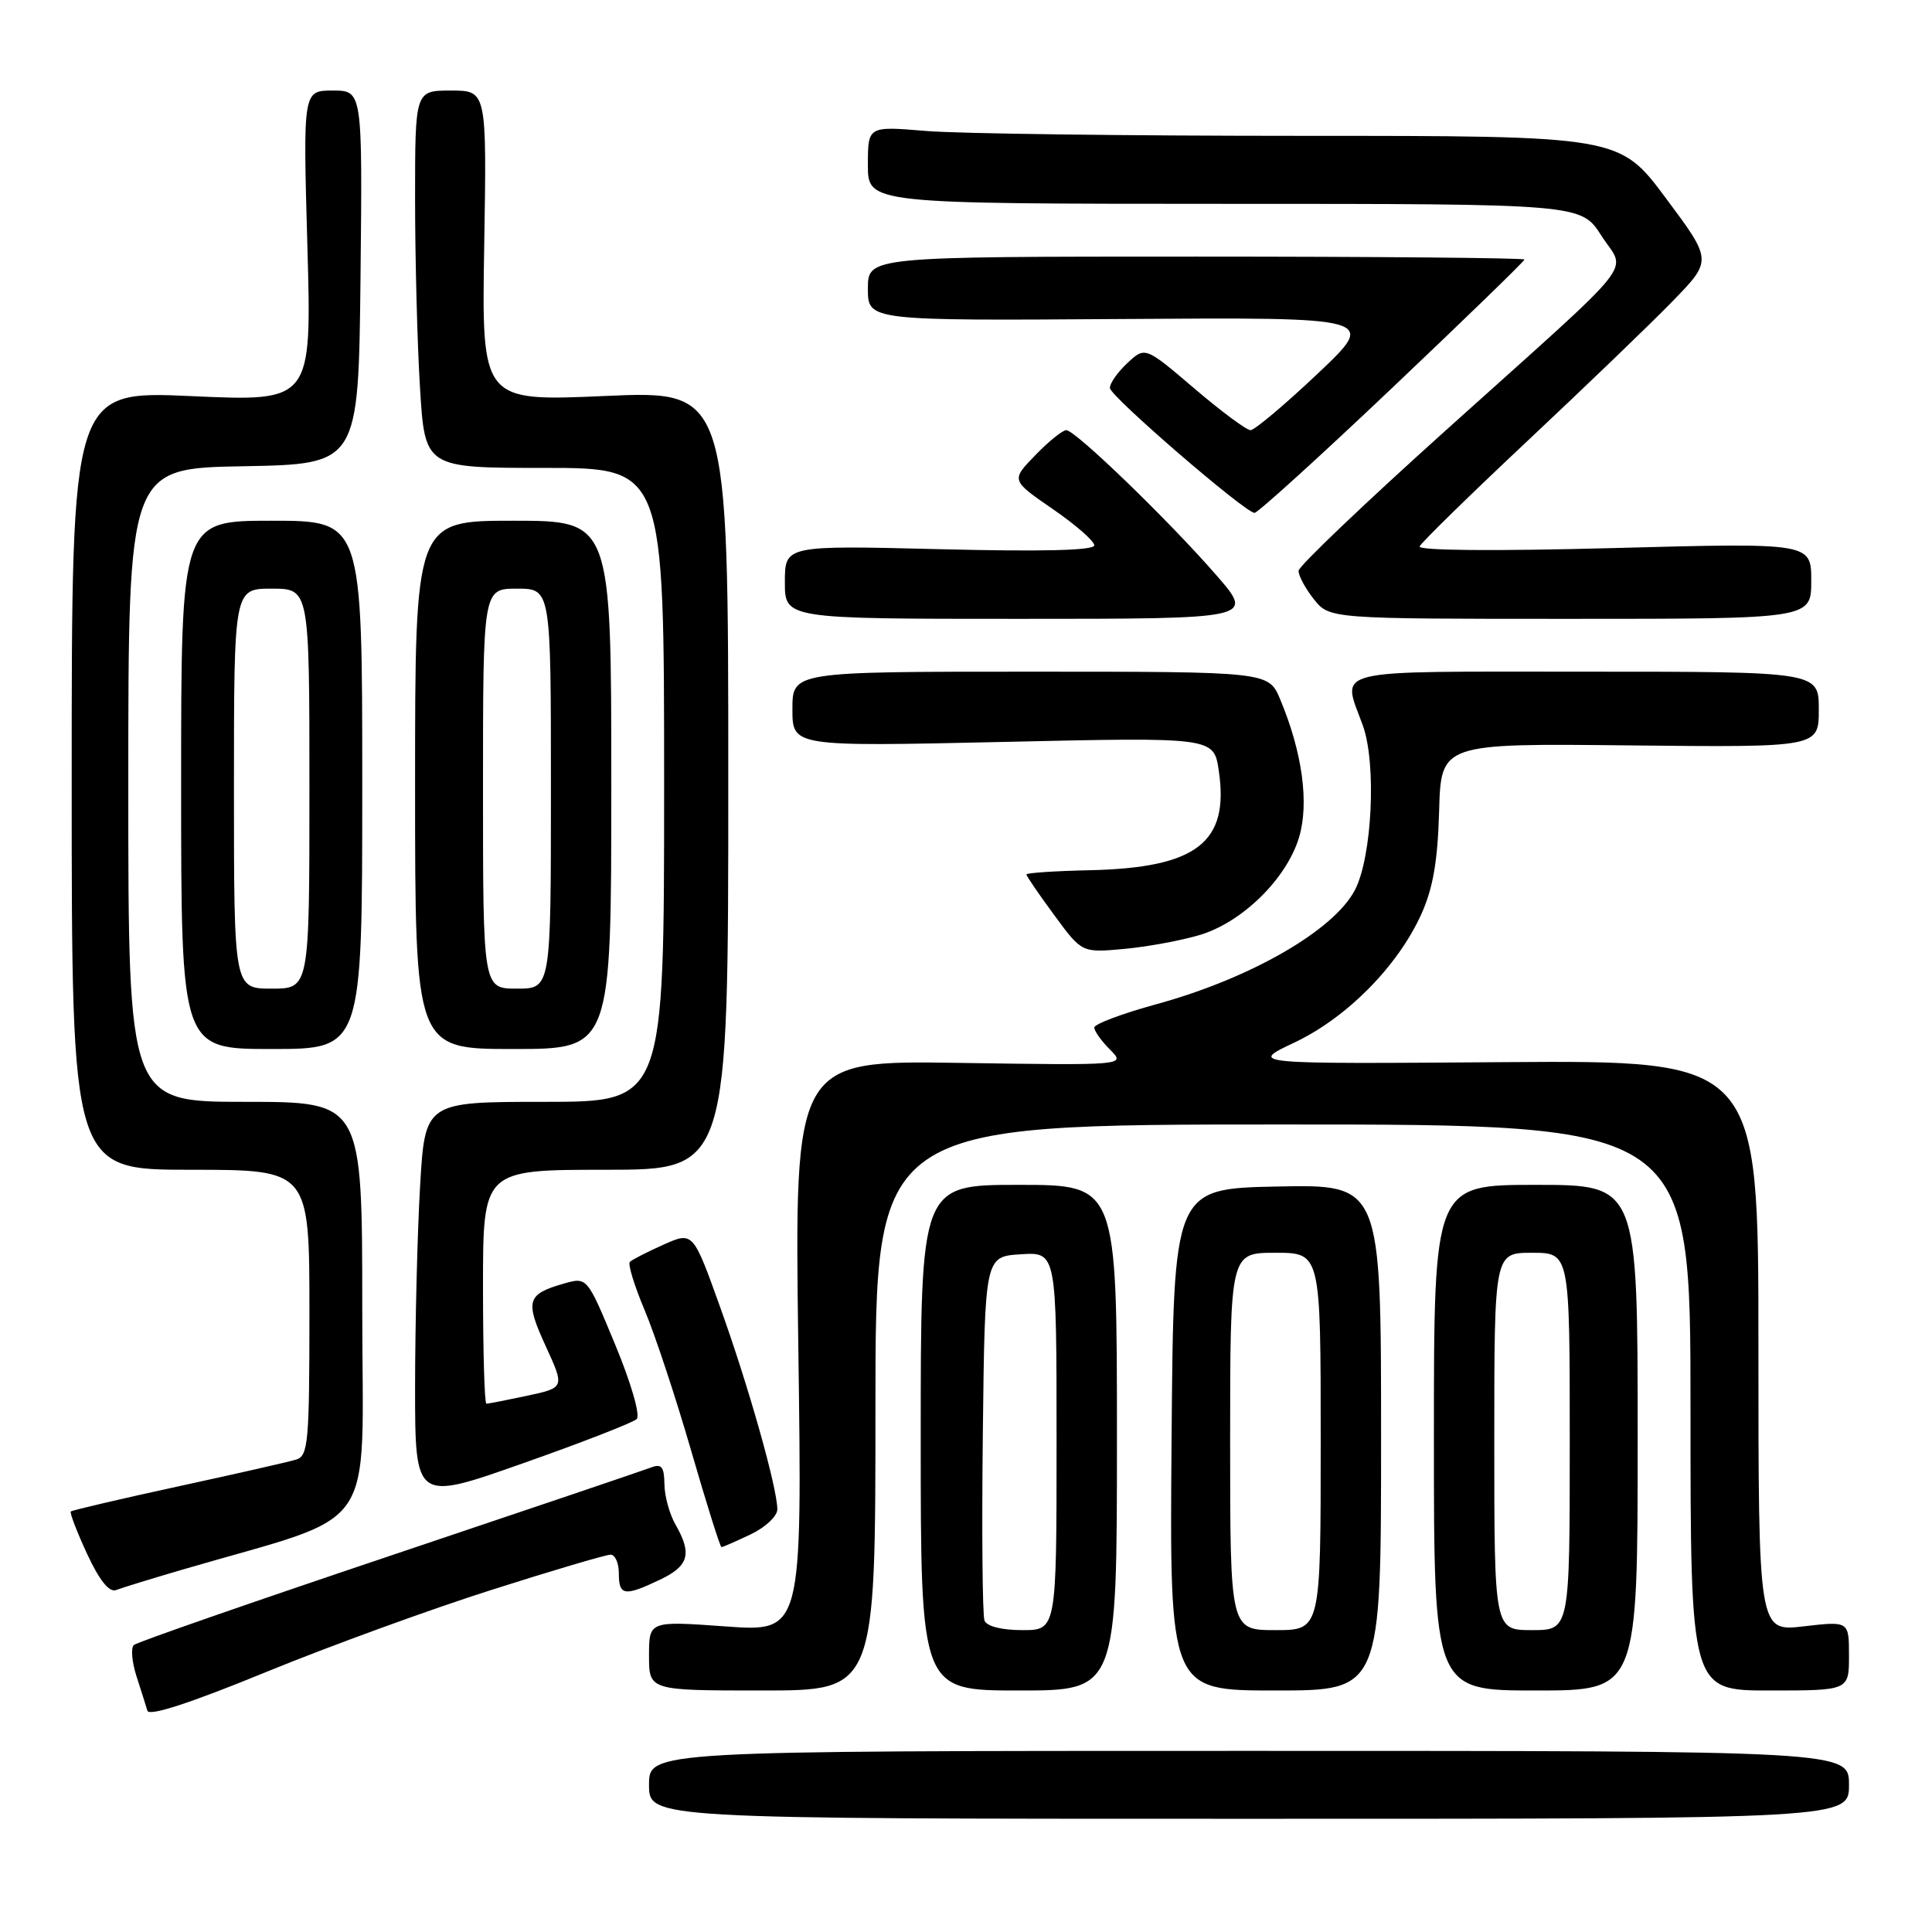 <?xml version="1.0" encoding="UTF-8" standalone="no"?>
<!DOCTYPE svg PUBLIC "-//W3C//DTD SVG 1.1//EN" "http://www.w3.org/Graphics/SVG/1.1/DTD/svg11.dtd" >
<svg xmlns="http://www.w3.org/2000/svg" xmlns:xlink="http://www.w3.org/1999/xlink" version="1.1" viewBox="0 0 256 256">
 <g >
 <path fill="currentColor"
d=" M 245.00 236.50 C 245.00 232.00 245.00 232.00 165.50 232.00 C 86.00 232.00 86.00 232.00 86.00 236.50 C 86.00 241.00 86.00 241.00 165.50 241.00 C 245.00 241.00 245.00 241.00 245.00 236.50 Z  M 65.16 210.66 C 73.22 208.09 80.31 206.00 80.91 206.00 C 81.51 206.00 82.00 207.12 82.00 208.50 C 82.00 211.45 82.75 211.56 87.47 209.31 C 91.28 207.49 91.73 205.90 89.50 202.00 C 88.71 200.62 88.05 198.21 88.04 196.64 C 88.01 194.37 87.65 193.92 86.30 194.44 C 85.36 194.80 69.73 200.09 51.55 206.20 C 33.37 212.31 18.16 217.60 17.74 217.97 C 17.32 218.33 17.47 220.17 18.07 222.06 C 18.68 223.95 19.34 226.03 19.53 226.68 C 19.76 227.45 25.24 225.66 35.19 221.58 C 43.61 218.13 57.10 213.22 65.16 210.66 Z  M 116.00 186.50 C 116.00 149.00 116.00 149.00 170.00 149.00 C 224.00 149.00 224.00 149.00 224.00 186.50 C 224.00 224.00 224.00 224.00 234.50 224.00 C 245.00 224.00 245.00 224.00 245.00 219.40 C 245.00 214.80 245.00 214.80 239.00 215.50 C 233.00 216.20 233.00 216.20 233.00 178.35 C 233.00 140.50 233.00 140.50 199.25 140.74 C 165.50 140.99 165.50 140.99 171.50 138.15 C 178.43 134.88 185.17 128.08 188.31 121.18 C 189.88 117.73 190.50 114.14 190.69 107.50 C 190.94 98.50 190.94 98.50 215.97 98.77 C 241.00 99.03 241.00 99.03 241.00 94.02 C 241.00 89.00 241.00 89.00 210.00 89.00 C 175.56 89.00 177.81 88.46 180.58 96.12 C 182.41 101.17 181.82 113.52 179.54 117.92 C 176.77 123.27 165.72 129.64 153.24 133.06 C 148.71 134.30 145.00 135.69 145.00 136.16 C 145.00 136.62 145.94 137.94 147.09 139.09 C 149.17 141.17 149.17 141.17 127.21 140.84 C 105.26 140.50 105.26 140.50 105.78 178.37 C 106.30 216.24 106.30 216.24 96.15 215.51 C 86.00 214.78 86.00 214.78 86.00 219.39 C 86.00 224.00 86.00 224.00 101.00 224.00 C 116.00 224.00 116.00 224.00 116.00 186.50 Z  M 148.00 190.50 C 148.00 157.00 148.00 157.00 135.00 157.00 C 122.00 157.00 122.00 157.00 122.00 190.50 C 122.00 224.00 122.00 224.00 135.00 224.00 C 148.00 224.00 148.00 224.00 148.00 190.50 Z  M 183.00 190.47 C 183.00 156.94 183.00 156.94 169.25 157.22 C 155.50 157.50 155.50 157.50 155.24 190.75 C 154.97 224.00 154.97 224.00 168.99 224.00 C 183.00 224.00 183.00 224.00 183.00 190.47 Z  M 217.00 190.50 C 217.00 157.00 217.00 157.00 203.50 157.00 C 190.00 157.00 190.00 157.00 190.00 190.50 C 190.00 224.00 190.00 224.00 203.50 224.00 C 217.00 224.00 217.00 224.00 217.00 190.50 Z  M 24.12 208.00 C 50.62 200.24 48.00 204.03 48.00 173.44 C 48.00 146.00 48.00 146.00 32.50 146.00 C 17.00 146.00 17.00 146.00 17.00 104.03 C 17.00 62.05 17.00 62.05 32.25 61.78 C 47.50 61.50 47.50 61.50 47.77 36.75 C 48.03 12.00 48.03 12.00 44.09 12.00 C 40.15 12.00 40.15 12.00 40.73 32.60 C 41.31 53.21 41.31 53.21 25.41 52.49 C 9.50 51.77 9.50 51.77 9.50 103.38 C 9.50 155.00 9.50 155.00 25.25 155.00 C 41.00 155.00 41.00 155.00 41.00 173.93 C 41.00 191.09 40.84 192.92 39.25 193.40 C 38.29 193.70 31.24 195.30 23.59 196.96 C 15.94 198.62 9.55 200.12 9.38 200.28 C 9.22 200.45 10.19 202.98 11.54 205.90 C 13.18 209.42 14.47 211.03 15.38 210.69 C 16.13 210.40 20.06 209.19 24.12 208.00 Z  M 99.47 203.31 C 101.41 202.39 103.00 200.90 103.00 200.00 C 103.00 197.17 99.18 183.64 95.43 173.22 C 91.83 163.18 91.83 163.18 87.90 164.93 C 85.74 165.90 83.74 166.92 83.46 167.21 C 83.17 167.49 84.06 170.38 85.42 173.61 C 86.79 176.85 89.56 185.24 91.59 192.25 C 93.62 199.26 95.42 205.00 95.60 205.00 C 95.78 205.00 97.52 204.24 99.47 203.31 Z  M 84.37 188.03 C 84.86 187.53 83.63 183.27 81.52 178.18 C 77.80 169.20 77.80 169.20 74.72 170.08 C 69.80 171.49 69.55 172.35 72.30 178.35 C 74.83 183.87 74.83 183.87 69.87 184.94 C 67.14 185.52 64.70 186.00 64.45 186.00 C 64.20 186.00 64.00 179.03 64.00 170.50 C 64.00 155.00 64.00 155.00 80.25 155.00 C 96.50 155.00 96.50 155.00 96.50 103.38 C 96.50 51.75 96.50 51.75 80.16 52.47 C 63.82 53.19 63.82 53.19 64.16 32.59 C 64.50 12.00 64.50 12.00 59.75 12.00 C 55.00 12.00 55.00 12.00 55.00 26.34 C 55.00 34.23 55.29 45.48 55.65 51.34 C 56.30 62.00 56.30 62.00 72.15 62.00 C 88.00 62.00 88.00 62.00 88.00 104.00 C 88.00 146.00 88.00 146.00 72.15 146.00 C 56.31 146.00 56.31 146.00 55.66 157.25 C 55.30 163.44 55.01 175.35 55.00 183.72 C 55.00 198.94 55.00 198.94 69.25 193.91 C 77.09 191.15 83.89 188.50 84.37 188.03 Z  M 48.00 104.00 C 48.00 69.00 48.00 69.00 36.00 69.00 C 24.00 69.00 24.00 69.00 24.00 104.00 C 24.00 139.00 24.00 139.00 36.00 139.00 C 48.00 139.00 48.00 139.00 48.00 104.00 Z  M 81.00 104.00 C 81.00 69.00 81.00 69.00 68.00 69.00 C 55.00 69.00 55.00 69.00 55.00 104.00 C 55.00 139.00 55.00 139.00 68.00 139.00 C 81.00 139.00 81.00 139.00 81.00 104.00 Z  M 158.98 123.89 C 164.62 122.20 170.49 116.42 172.13 110.96 C 173.49 106.43 172.57 99.69 169.64 92.69 C 168.10 89.00 168.10 89.00 136.55 89.00 C 105.00 89.00 105.00 89.00 105.00 93.97 C 105.00 98.93 105.00 98.93 132.92 98.31 C 160.83 97.68 160.83 97.68 161.49 102.09 C 162.92 111.64 158.59 114.99 144.39 115.31 C 139.78 115.41 136.01 115.66 136.01 115.87 C 136.00 116.07 137.65 118.49 139.68 121.24 C 143.35 126.25 143.35 126.25 148.93 125.74 C 151.99 125.46 156.51 124.63 158.98 123.89 Z  M 161.20 76.25 C 154.93 69.03 142.49 57.00 141.29 57.00 C 140.80 57.00 138.94 58.49 137.18 60.32 C 133.96 63.64 133.96 63.64 139.48 67.44 C 142.52 69.53 145.00 71.70 145.00 72.26 C 145.00 72.94 138.12 73.11 124.50 72.77 C 104.00 72.26 104.00 72.26 104.00 77.13 C 104.00 82.00 104.00 82.00 135.10 82.00 C 166.20 82.00 166.20 82.00 161.20 76.25 Z  M 240.00 76.96 C 240.00 71.92 240.00 71.92 213.86 72.62 C 198.00 73.04 187.88 72.96 188.11 72.40 C 188.33 71.89 194.80 65.56 202.50 58.33 C 210.20 51.10 218.84 42.79 221.69 39.85 C 226.88 34.50 226.88 34.50 220.73 26.25 C 214.58 18.00 214.58 18.00 172.44 18.00 C 149.26 18.00 126.86 17.71 122.65 17.35 C 115.00 16.71 115.00 16.71 115.00 21.85 C 115.00 27.00 115.00 27.00 162.25 27.01 C 209.50 27.01 209.50 27.01 212.20 31.24 C 215.47 36.35 217.78 33.46 191.60 57.00 C 180.90 66.62 172.11 75.00 172.07 75.62 C 172.03 76.23 172.93 77.92 174.07 79.37 C 176.15 82.00 176.15 82.00 208.07 82.00 C 240.00 82.00 240.00 82.00 240.00 76.96 Z  M 184.48 51.39 C 194.12 42.25 202.00 34.60 202.00 34.39 C 202.00 34.18 182.43 34.00 158.50 34.00 C 115.00 34.00 115.00 34.00 115.00 38.25 C 115.00 42.50 115.00 42.50 148.75 42.27 C 182.50 42.04 182.50 42.04 174.59 49.52 C 170.24 53.63 166.24 57.00 165.70 57.00 C 165.17 57.00 161.80 54.50 158.23 51.45 C 151.73 45.91 151.73 45.91 149.36 48.13 C 148.06 49.35 147.03 50.83 147.07 51.42 C 147.14 52.54 164.94 67.90 166.23 67.96 C 166.63 67.98 174.85 60.53 184.48 51.39 Z  M 130.45 214.73 C 130.18 214.03 130.08 202.89 130.23 189.98 C 130.50 166.50 130.50 166.50 135.25 166.20 C 140.00 165.89 140.00 165.89 140.00 190.95 C 140.00 216.00 140.00 216.00 135.47 216.00 C 132.73 216.00 130.74 215.50 130.45 214.73 Z  M 163.00 191.00 C 163.00 166.00 163.00 166.00 169.00 166.00 C 175.00 166.00 175.00 166.00 175.00 191.00 C 175.00 216.00 175.00 216.00 169.00 216.00 C 163.00 216.00 163.00 216.00 163.00 191.00 Z  M 198.00 191.00 C 198.00 166.00 198.00 166.00 203.00 166.00 C 208.00 166.00 208.00 166.00 208.00 191.00 C 208.00 216.00 208.00 216.00 203.00 216.00 C 198.00 216.00 198.00 216.00 198.00 191.00 Z  M 31.00 104.50 C 31.00 78.00 31.00 78.00 36.00 78.00 C 41.00 78.00 41.00 78.00 41.00 104.50 C 41.00 131.00 41.00 131.00 36.00 131.00 C 31.00 131.00 31.00 131.00 31.00 104.50 Z  M 64.00 104.50 C 64.00 78.00 64.00 78.00 68.50 78.00 C 73.00 78.00 73.00 78.00 73.00 104.50 C 73.00 131.00 73.00 131.00 68.50 131.00 C 64.00 131.00 64.00 131.00 64.00 104.50 Z "/>
</g>
</svg>